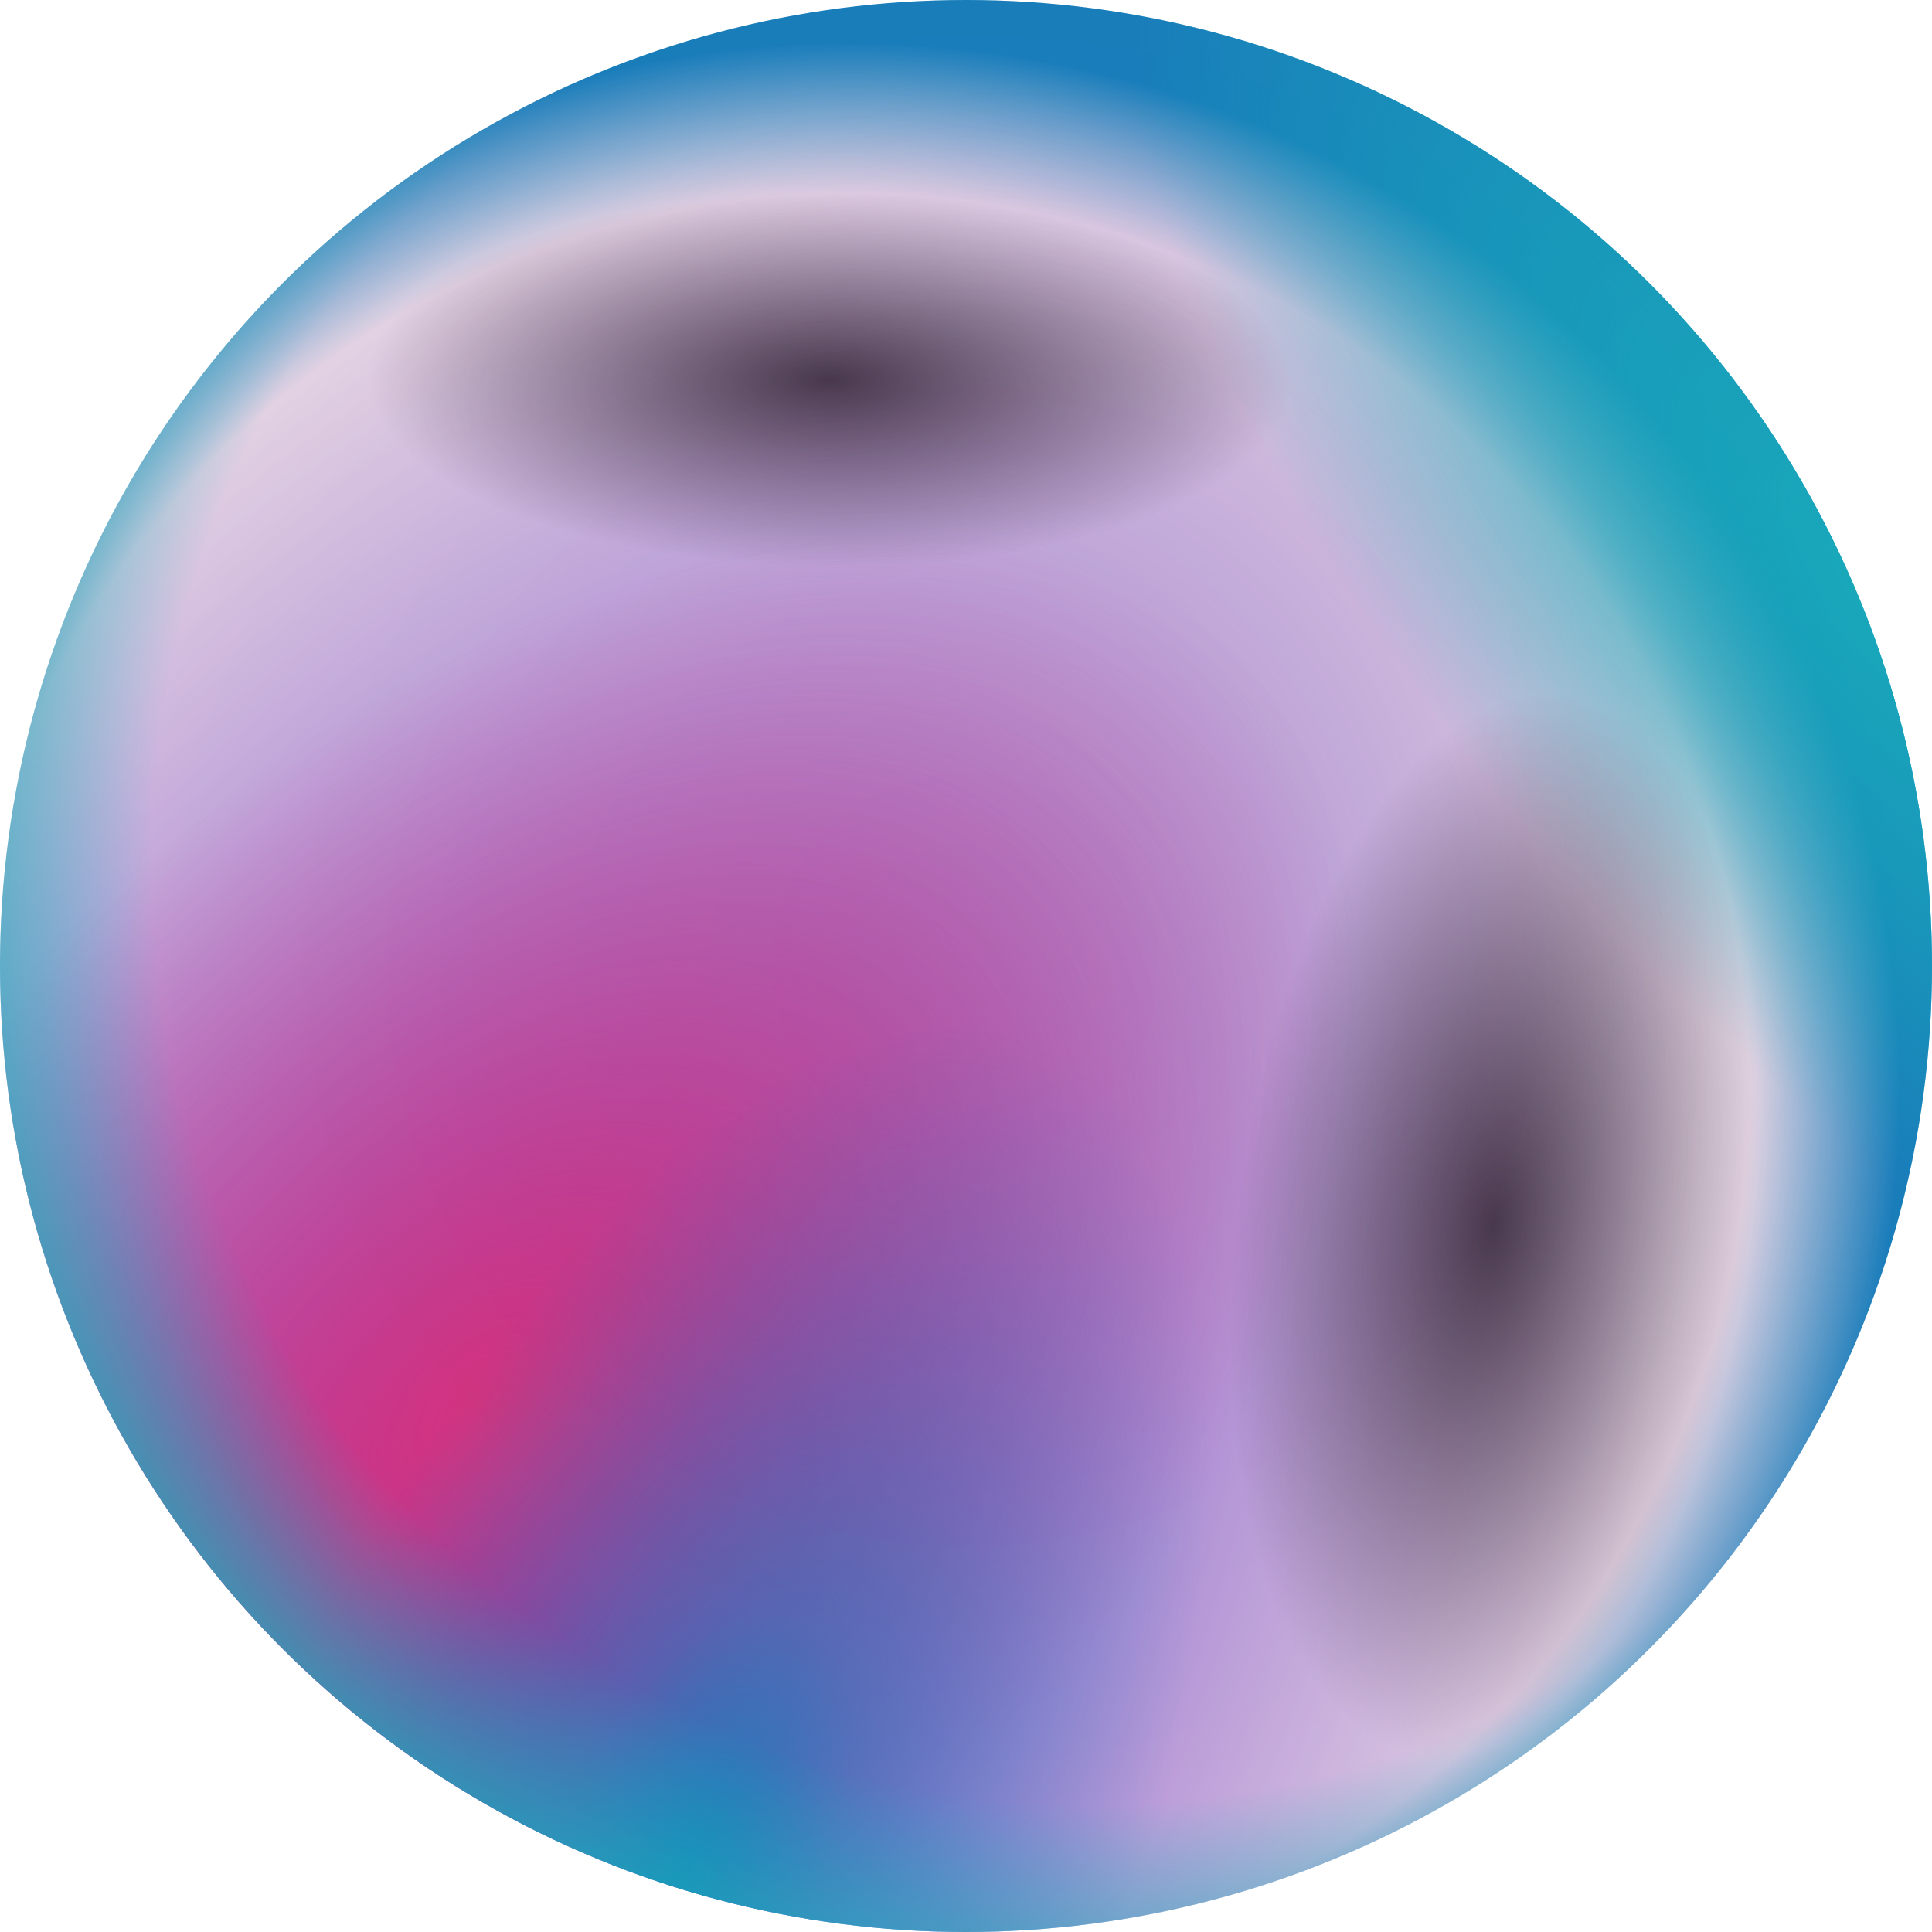 <svg width="197" height="197" viewBox="0 0 197 197" fill="none" xmlns="http://www.w3.org/2000/svg">
<circle cx="98.5" cy="98.5" r="98.5" fill="url(#paint0_radial_37_27)"/>
<circle cx="98.5" cy="98.5" r="98.5" fill="url(#paint1_radial_37_27)"/>
<circle cx="98.5" cy="98.5" r="98.5" fill="url(#paint2_radial_37_27)"/>
<circle cx="98.5" cy="98.5" r="98.5" fill="url(#paint3_radial_37_27)"/>
<circle cx="98.5" cy="98.5" r="98.5" fill="url(#paint4_radial_37_27)"/>
<circle cx="98.5" cy="98.5" r="98.5" fill="url(#paint5_radial_37_27)"/>
<circle cx="98.5" cy="98.5" r="98.5" fill="url(#paint6_radial_37_27)"/>
<circle cx="98.5" cy="98.5" r="98.5" fill="url(#paint7_radial_37_27)"/>
<circle cx="98.5" cy="98.5" r="98.5" fill="url(#paint8_radial_37_27)" fill-opacity="0.2"/>
<defs>
<radialGradient id="paint0_radial_37_27" cx="0" cy="0" r="1" gradientUnits="userSpaceOnUse" gradientTransform="translate(86.888 111.313) rotate(-41.174) scale(178.203)">
<stop offset="0.515" stop-color="#0193CC" stop-opacity="0"/>
<stop offset="0.602" stop-color="#0193CC"/>
</radialGradient>
<radialGradient id="paint1_radial_37_27" cx="0" cy="0" r="1" gradientUnits="userSpaceOnUse" gradientTransform="translate(48.049 168.171) rotate(-58.608) scale(174.493 102.919)">
<stop stop-color="#6832DA"/>
<stop offset="1" stop-color="#6832DA" stop-opacity="0"/>
</radialGradient>
<radialGradient id="paint2_radial_37_27" cx="0" cy="0" r="1" gradientUnits="userSpaceOnUse" gradientTransform="translate(48.85 143.746) rotate(-45.297) scale(109.29 64.216)">
<stop stop-color="#EE3683"/>
<stop offset="1" stop-color="#EE3683" stop-opacity="0"/>
</radialGradient>
<radialGradient id="paint3_radial_37_27" cx="0" cy="0" r="1" gradientUnits="userSpaceOnUse" gradientTransform="translate(69.671 192.195) rotate(-67.367) scale(133.181 62.48)">
<stop stop-color="#0193CC"/>
<stop offset="0.22" stop-color="#0192CB" stop-opacity="0.56"/>
<stop offset="0.701" stop-color="#0193CC" stop-opacity="0"/>
</radialGradient>
<radialGradient id="paint4_radial_37_27" cx="0" cy="0" r="1" gradientUnits="userSpaceOnUse" gradientTransform="translate(193.797 58.86) rotate(-131.932) scale(153.393 65.67)">
<stop stop-color="#01CCCC"/>
<stop offset="0.319" stop-color="#01CCCC" stop-opacity="0.61"/>
<stop offset="0.692" stop-color="#01CCCC" stop-opacity="0"/>
</radialGradient>
<radialGradient id="paint5_radial_37_27" cx="0" cy="0" r="1" gradientUnits="userSpaceOnUse" gradientTransform="translate(84.085 38.839) rotate(0.654) scale(105.314 42.565)">
<stop stop-opacity="0.72"/>
<stop offset="0.447" stop-opacity="0"/>
</radialGradient>
<radialGradient id="paint6_radial_37_27" cx="0" cy="0" r="1" gradientUnits="userSpaceOnUse" gradientTransform="translate(152.154 125.327) rotate(-82.189) scale(111.951 53.27)">
<stop stop-opacity="0.72"/>
<stop offset="0.49" stop-opacity="0"/>
</radialGradient>
<radialGradient id="paint7_radial_37_27" cx="0" cy="0" r="1" gradientUnits="userSpaceOnUse" gradientTransform="translate(111.713 87.689) rotate(129.788) scale(168.309)">
<stop offset="0.581" stop-color="#01CCCC" stop-opacity="0"/>
<stop offset="0.74" stop-color="#01CCCC"/>
</radialGradient>
<radialGradient id="paint8_radial_37_27" cx="0" cy="0" r="1" gradientUnits="userSpaceOnUse" gradientTransform="translate(98.5 98.5) rotate(109.299) scale(117.516)">
<stop stop-color="#531958"/>
<stop offset="1" stop-color="#7E287A"/>
</radialGradient>
</defs>
</svg>
